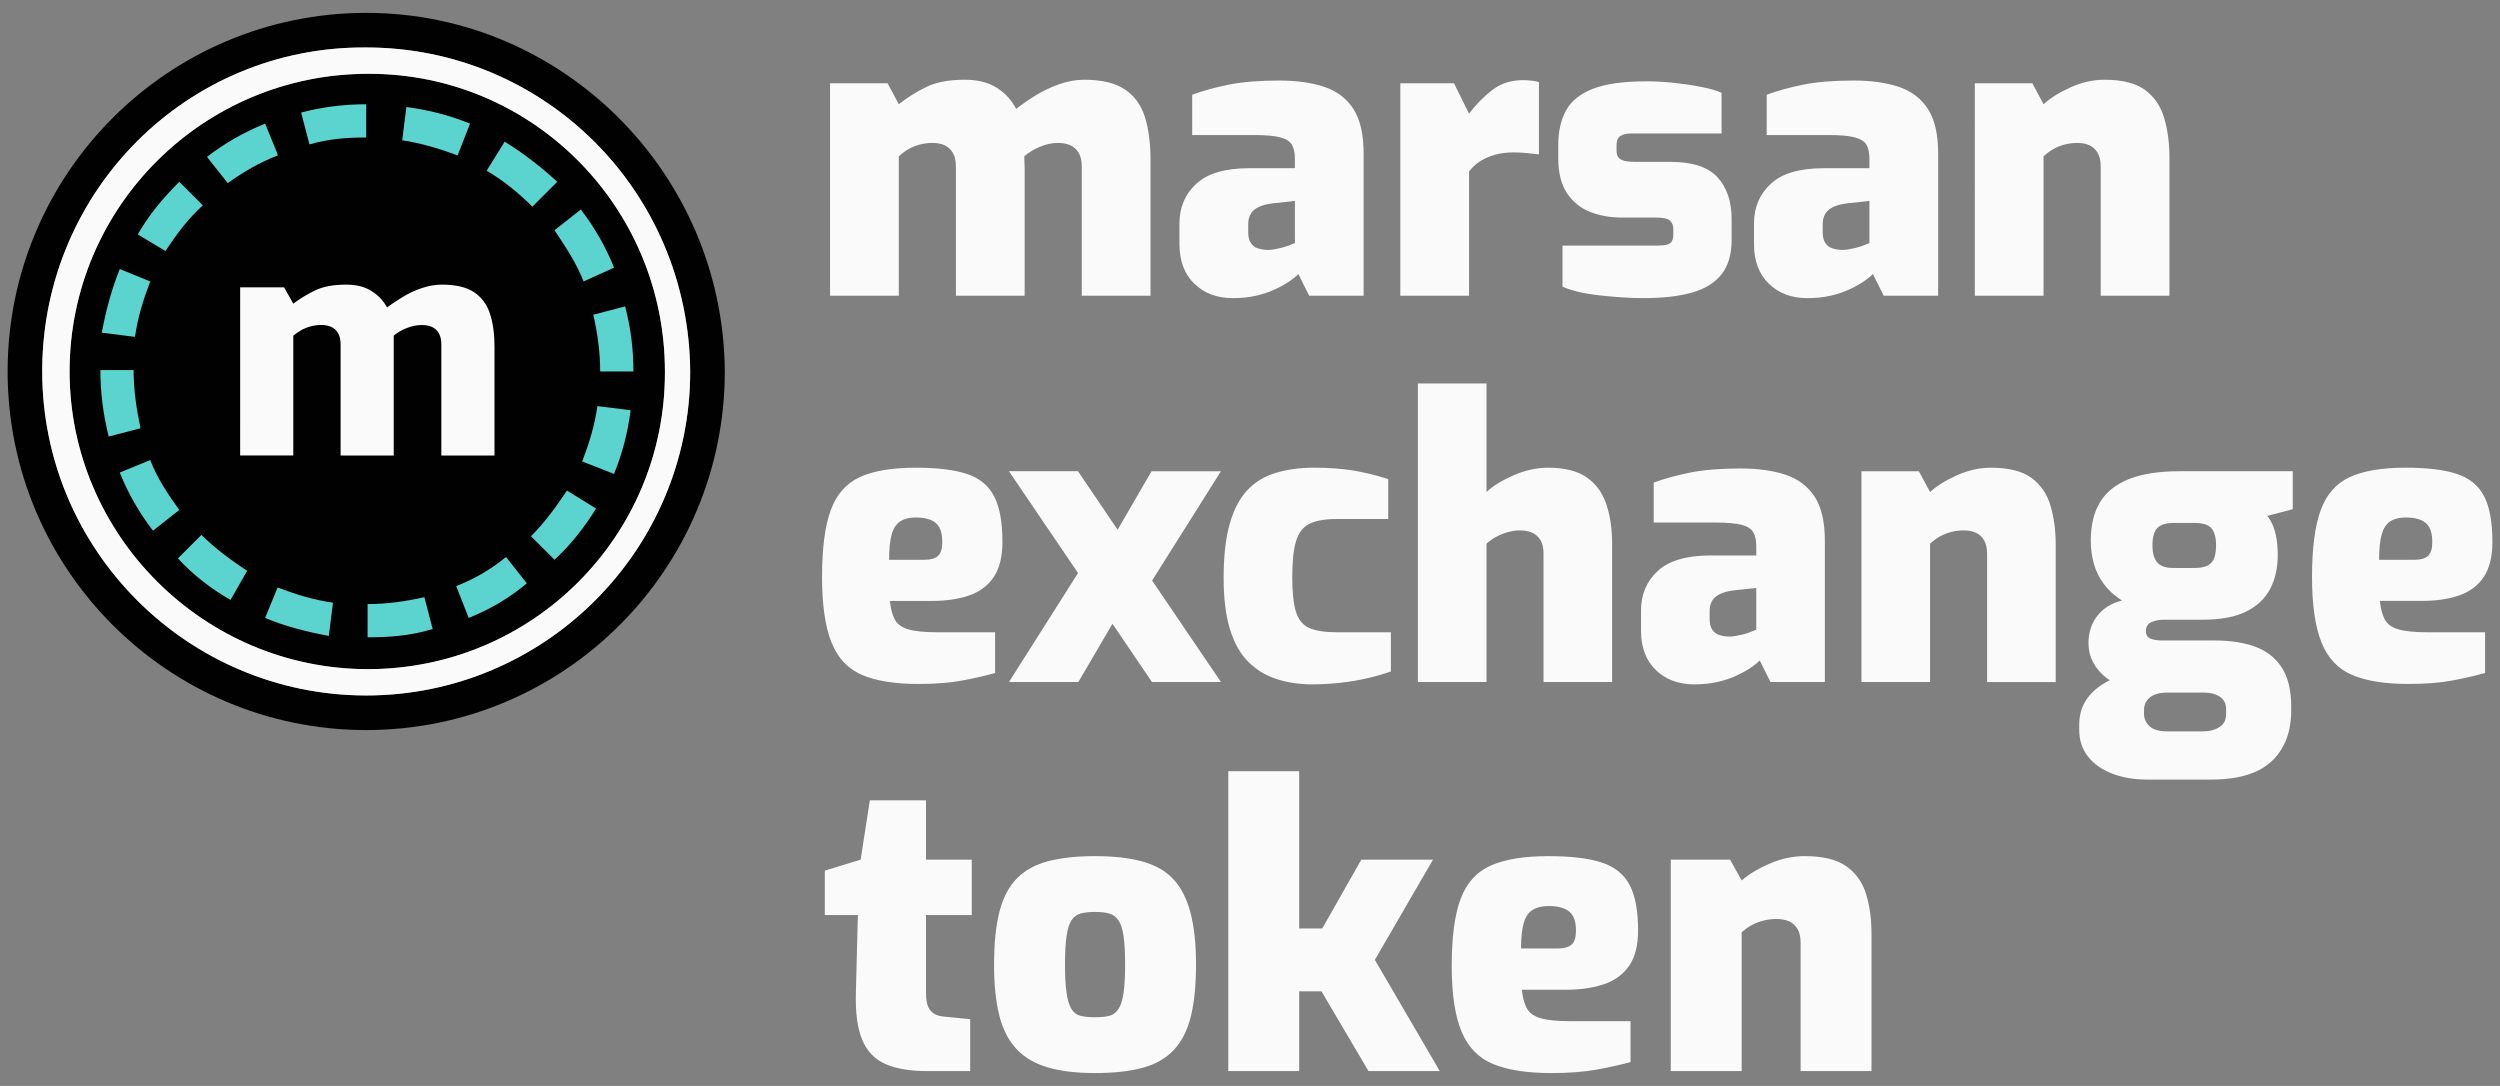<?xml version="1.0" encoding="utf-8"?>
<!-- Generator: Adobe Illustrator 27.0.0, SVG Export Plug-In . SVG Version: 6.00 Build 0)  -->
<svg version="1.1" id="Layer_1" shape-rendering="geometricPrecision"
	 xmlns="http://www.w3.org/2000/svg" xmlns:xlink="http://www.w3.org/1999/xlink" x="0px" y="0px" viewBox="0 0 180.565 78.432"
	 style="enable-background:new 0 0 180.565 78.432;" xml:space="preserve">
<rect x="0" y="0" width="180.565" height="78.432" fill="#808080" stroke="none"/>
<style type="text/css">
	.st0{fill:#010101;}
	.st1{fill:#FAFAFA;}
	.st2{fill:#5BD4D0;}
</style>
<g>
	<path class="st0" d="M52.35,26.83c-0.1-14.3-11.7-25.9-25.9-25.9C12.148,0.936,0.556,12.528,0.55,26.83
		c0.006,14.302,11.598,25.894,25.9,25.9C40.752,52.724,52.344,41.132,52.35,26.83z M26.45,50.23c-12.9,0-23.4-10.5-23.4-23.4v-0.2
		c0.1-12.9,10.5-23.3,23.4-23.2c12.9,0,23.3,10.4,23.4,23.4C49.85,39.73,39.35,50.23,26.45,50.23z"/>
	<path class="st0" d="M26.675,5.33h-0.1c-11.872,0-21.55,9.6-21.55,21.5c0,11.8,9.677,21.5,21.55,21.5
		c11.872,0,21.45-9.6,21.45-21.4v-0.1C48.025,14.93,38.447,5.33,26.675,5.33z"/>
	<path class="st1" d="M26.45,3.43c-12.9-0.1-23.3,10.3-23.4,23.2v0.2c0,12.9,10.5,23.4,23.4,23.4c12.9,0,23.4-10.5,23.4-23.4
		C49.75,13.83,39.35,3.43,26.45,3.43z M26.575,48.33c-11.872,0-21.55-9.7-21.55-21.5c0-11.9,9.677-21.5,21.55-21.5h0.1
		c11.773,0,21.35,9.6,21.35,21.5v0.1C48.025,38.73,38.447,48.33,26.575,48.33z M35.715,25.073v7.83h-3.838v-8.007
		c0-0.343-0.058-0.611-0.178-0.822c-0.12-0.207-0.281-0.359-0.488-0.454c-0.207-0.095-0.459-0.145-0.752-0.145
		c-0.372,0-0.74,0.079-1.111,0.231c-0.351,0.145-0.653,0.322-0.909,0.533v8.66h-3.838v-8.007c0-0.343-0.058-0.611-0.178-0.822
		c-0.12-0.207-0.281-0.359-0.488-0.454c-0.207-0.095-0.45-0.145-0.731-0.145c-0.252,0-0.504,0.033-0.756,0.099
		c-0.252,0.066-0.479,0.161-0.69,0.277c-0.207,0.12-0.397,0.252-0.574,0.397v8.652h-3.838V20.755h3.173l0.665,1.178
		c0.488-0.372,1.021-0.69,1.595-0.967c0.578-0.273,1.318-0.409,2.219-0.409c0.74,0,1.355,0.157,1.843,0.467
		c0.487,0.314,0.855,0.702,1.111,1.178c0.322-0.236,0.698-0.483,1.12-0.744c0.421-0.26,0.88-0.475,1.376-0.645
		c0.496-0.169,0.987-0.256,1.475-0.256c0.992,0,1.76,0.182,2.31,0.541c0.545,0.364,0.934,0.88,1.153,1.554
		c0.223,0.673,0.331,1.475,0.331,2.409V25.073z"/>
	<path class="st2" d="M11.95,18.13l-2-1.2c0.8-1.4,1.8-2.6,3-3.8l1.7,1.7C13.55,15.83,12.75,16.93,11.95,18.13z M20.05,11.23v-0.1
		l-0.9-2.2c-1.504,0.602-2.917,1.41-4.2,2.4l1.5,1.9C17.55,12.43,18.75,11.73,20.05,11.23z M10.85,20.33l-2.2-0.9
		c-0.6,1.5-1,3-1.3,4.6l2.4,0.3C9.95,22.93,10.35,21.63,10.85,20.33z M33.95,8.93c-1.475-0.598-3.021-1.001-4.6-1.2l-0.3,2.4
		c1.3,0.2,2.7,0.6,4,1.1L33.95,8.93z M43.35,26.83h2.4c0-1.6-0.2-3.2-0.6-4.7l-2.3,0.6C43.15,24.03,43.35,25.43,43.35,26.83z
		 M9.65,26.73h-2.4c0,1.6,0.2,3.2,0.6,4.8l2.3-0.6C9.85,29.53,9.65,28.13,9.65,26.73z M42.15,20.33l2.2-1
		c-0.602-1.504-1.41-2.917-2.4-4.2l-1.9,1.5C40.85,17.83,41.65,19.03,42.15,20.33z M40.25,13.13c-1.2-1.1-2.5-2.1-3.8-2.9l-1.3,2.1
		c1.2,0.7,2.3,1.6,3.3,2.6L40.25,13.13z M42.05,33.33l2.3,0.9c0.598-1.475,1.001-3.021,1.2-4.6l-2.4-0.3
		C42.95,30.73,42.55,32.03,42.05,33.33z M32.95,42.33l0.9,2.3c1.5-0.6,2.9-1.4,4.2-2.5l-1.5-1.9
		C35.45,41.13,34.25,41.83,32.95,42.33z M26.55,43.63v2.4c1.5,0,3.1-0.1,4.7-0.6l-0.6-2.3C29.35,43.43,27.95,43.63,26.55,43.63z
		 M38.35,38.73l1.7,1.7c1.2-1.1,2.2-2.4,3-3.7l-2.1-1.3C40.15,36.63,39.35,37.73,38.35,38.73z M10.85,33.23l-2.2,0.9
		c0.602,1.504,1.41,2.917,2.4,4.2l1.9-1.5C12.15,35.73,11.35,34.53,10.85,33.23z M22.35,10.43c1.4-0.4,2.7-0.5,4.1-0.5v-2.4
		c-1.6,0-3.2,0.2-4.7,0.6L22.35,10.43z M12.85,40.33c1.1,1.2,2.4,2.2,3.8,3l1.2-2.1c-1.2-0.8-2.3-1.6-3.3-2.6L12.85,40.33z
		 M19.15,44.63c1.4,0.6,3,1,4.6,1.3l0.3-2.4c-1.4-0.2-2.7-0.6-4-1.1L19.15,44.63z"/>
	<path class="st1" d="M82.693,8.455c0.27,0.865,0.404,1.906,0.404,3.123v9.782h-4.964v-9.297c0-0.438-0.074-0.78-0.223-1.027
		s-0.348-0.428-0.6-0.542c-0.251-0.114-0.553-0.171-0.906-0.171c-0.428,0-0.864,0.095-1.311,0.285
		c-0.446,0.19-0.818,0.418-1.115,0.685c0,0.133,0.004,0.276,0.014,0.428c0.009,0.152,0.014,0.295,0.014,0.428v9.212h-4.964v-9.297
		c0-0.438-0.075-0.78-0.223-1.027c-0.149-0.247-0.344-0.428-0.585-0.542c-0.242-0.114-0.54-0.171-0.893-0.171
		c-0.297,0-0.595,0.038-0.893,0.114c-0.297,0.076-0.571,0.186-0.822,0.328s-0.488,0.319-0.711,0.528V21.36h-4.964V6.016h4.155
		l0.809,1.512c0.632-0.494,1.301-0.913,2.008-1.255s1.627-0.514,2.761-0.514c0.93,0,1.701,0.195,2.315,0.585
		c0.613,0.39,1.078,0.898,1.394,1.526c0.409-0.323,0.874-0.646,1.395-0.97c0.52-0.323,1.087-0.594,1.701-0.813
		c0.613-0.218,1.217-0.328,1.812-0.328c1.264,0,2.245,0.233,2.942,0.699C81.94,6.924,82.424,7.59,82.693,8.455z M97.751,7.87
		c0.492,0.76,0.738,1.835,0.738,3.223V21.36h-3.932l-0.781-1.568c-0.166,0.171-0.389,0.352-0.668,0.542
		c-0.279,0.19-0.623,0.381-1.032,0.57c-0.409,0.19-0.864,0.342-1.366,0.457s-1.06,0.171-1.673,0.171
		c-1.134,0-2.06-0.347-2.775-1.041c-0.716-0.694-1.074-1.649-1.074-2.867v-1.483c0-1.16,0.404-2.115,1.213-2.866
		c0.809-0.751,2.086-1.126,3.834-1.126h3.291v-0.685c0-0.418-0.07-0.751-0.209-0.998c-0.141-0.247-0.418-0.428-0.838-0.542
		c-0.418-0.114-1.063-0.171-1.937-0.171h-4.434V6.843c0.762-0.285,1.641-0.528,2.635-0.728c0.994-0.199,2.208-0.299,3.64-0.299
		c1.264,0,2.352,0.152,3.262,0.457S97.259,7.11,97.751,7.87z M93.527,14.515l-1.617,0.171c-0.596,0.076-1.037,0.233-1.325,0.471
		c-0.288,0.238-0.432,0.584-0.432,1.041v0.599c0,0.304,0.06,0.551,0.181,0.741c0.121,0.19,0.293,0.324,0.516,0.399
		c0.223,0.076,0.483,0.114,0.78,0.114c0.111,0,0.246-0.015,0.404-0.043s0.316-0.062,0.475-0.1s0.307-0.081,0.445-0.128
		c0.141-0.047,0.26-0.095,0.363-0.143c0.102-0.047,0.172-0.071,0.209-0.071V14.515z M110.007,5.788
		c-0.874,0-1.622,0.242-2.244,0.727c-0.623,0.485-1.177,1.051-1.659,1.697l-1.088-2.196h-3.876V21.36h4.964v-8.984
		c0.26-0.323,0.548-0.58,0.864-0.77c0.315-0.19,0.669-0.337,1.06-0.442s0.827-0.157,1.311-0.157c0.26,0,0.548,0.014,0.864,0.042
		c0.316,0.029,0.632,0.062,0.948,0.1V5.931c-0.186-0.057-0.386-0.095-0.6-0.114C110.337,5.798,110.157,5.788,110.007,5.788z
		 M120.661,11.692h-2.538c-0.316,0-0.576-0.023-0.78-0.071c-0.205-0.047-0.354-0.128-0.446-0.242
		c-0.094-0.114-0.14-0.285-0.14-0.513v-0.399c0-0.304,0.093-0.518,0.279-0.642c0.186-0.124,0.464-0.186,0.836-0.186h6.47V6.701
		c-0.334-0.152-0.809-0.29-1.422-0.414c-0.613-0.124-1.269-0.223-1.966-0.299s-1.381-0.114-2.05-0.114
		c-1.655,0-2.942,0.181-3.862,0.542s-1.566,0.884-1.938,1.568s-0.558,1.512-0.558,2.481v0.941c0,1.065,0.209,1.911,0.628,2.539
		c0.418,0.627,0.971,1.079,1.659,1.354c0.688,0.276,1.459,0.414,2.314,0.414h2.426c0.521,0,0.864,0.071,1.032,0.214
		c0.167,0.143,0.251,0.347,0.251,0.613v0.399c0,0.19-0.033,0.347-0.098,0.47c-0.065,0.124-0.182,0.209-0.349,0.257
		c-0.167,0.048-0.4,0.071-0.697,0.071h-6.86v2.966c0.335,0.152,0.729,0.281,1.186,0.385c0.455,0.105,0.943,0.186,1.464,0.243
		c0.521,0.057,1.05,0.104,1.59,0.143c0.539,0.038,1.068,0.057,1.589,0.057c1.413,0,2.589-0.133,3.528-0.399
		c0.938-0.266,1.649-0.708,2.133-1.326c0.483-0.618,0.726-1.44,0.726-2.467v-1.511c0-1.274-0.34-2.282-1.019-3.023
		C123.37,12.063,122.241,11.692,120.661,11.692z M139.247,7.87c0.492,0.76,0.738,1.835,0.738,3.223V21.36h-3.932l-0.781-1.568
		c-0.167,0.171-0.39,0.352-0.669,0.542c-0.279,0.19-0.623,0.381-1.032,0.57c-0.409,0.19-0.864,0.342-1.366,0.457
		s-1.06,0.171-1.673,0.171c-1.135,0-2.06-0.347-2.774-1.041c-0.717-0.694-1.074-1.649-1.074-2.867v-1.483
		c0-1.16,0.404-2.115,1.213-2.866c0.809-0.751,2.087-1.126,3.835-1.126h3.29v-0.685c0-0.418-0.069-0.751-0.209-0.998
		s-0.418-0.428-0.837-0.542c-0.418-0.114-1.064-0.171-1.938-0.171h-4.435V6.843c0.763-0.285,1.641-0.528,2.636-0.728
		c0.994-0.199,2.207-0.299,3.64-0.299c1.264,0,2.352,0.152,3.263,0.457C138.051,6.577,138.753,7.11,139.247,7.87z M135.021,14.515
		l-1.617,0.171c-0.595,0.076-1.036,0.233-1.324,0.471c-0.289,0.238-0.433,0.584-0.433,1.041v0.599c0,0.304,0.061,0.551,0.182,0.741
		c0.12,0.19,0.293,0.324,0.516,0.399c0.223,0.076,0.483,0.114,0.781,0.114c0.111,0,0.246-0.015,0.404-0.043
		c0.157-0.028,0.315-0.062,0.474-0.1s0.307-0.081,0.446-0.128s0.26-0.095,0.362-0.143s0.172-0.071,0.209-0.071V14.515z
		 M156.312,8.526c-0.251-0.855-0.711-1.53-1.38-2.025c-0.669-0.494-1.646-0.742-2.929-0.742c-0.817,0-1.631,0.181-2.439,0.542
		c-0.809,0.361-1.464,0.77-1.966,1.227l-0.809-1.512h-4.155V21.36h4.964V11.293c0.223-0.209,0.46-0.385,0.711-0.528
		s0.524-0.252,0.822-0.328c0.298-0.076,0.595-0.114,0.893-0.114c0.353,0,0.65,0.057,0.893,0.171
		c0.241,0.114,0.437,0.295,0.585,0.542c0.149,0.247,0.224,0.589,0.224,1.027v9.297h4.964v-9.982
		C156.689,10.333,156.563,9.381,156.312,8.526z M96.562,45.665h3.896v2.83c-0.463,0.169-1.016,0.33-1.656,0.48
		c-0.639,0.151-1.309,0.265-2.004,0.34s-1.369,0.113-2.018,0.113c-0.928,0-1.787-0.128-2.574-0.382
		c-0.79-0.255-1.472-0.67-2.047-1.245c-0.576-0.575-1.016-1.358-1.322-2.349c-0.306-0.991-0.459-2.231-0.459-3.722
		c0-1.547,0.144-2.834,0.432-3.862c0.288-1.028,0.705-1.84,1.252-2.434c0.547-0.595,1.234-1.019,2.061-1.273
		c0.824-0.255,1.758-0.382,2.797-0.382c0.984,0,1.879,0.062,2.688,0.184c0.807,0.123,1.691,0.335,2.658,0.637v2.887h-3.73
		c-0.836,0-1.484,0.113-1.949,0.339c-0.463,0.227-0.789,0.642-0.975,1.245c-0.186,0.604-0.277,1.472-0.277,2.604
		s0.092,1.981,0.277,2.547c0.186,0.566,0.512,0.948,0.975,1.146C95.05,45.567,95.709,45.665,96.562,45.665z M83.173,34.035
		l-2.451,4.224l-2.865-4.224h-4.983l4.988,7.353l-4.988,7.871h5.011l2.463-4.207l2.854,4.207h4.982l-4.972-7.329l4.972-7.894H83.173
		z M67.334,43.402h-3.062c0.056,0.547,0.171,0.99,0.348,1.33c0.176,0.339,0.501,0.58,0.974,0.722s1.173,0.212,2.102,0.212h4.176
		v2.943c-0.668,0.188-1.448,0.367-2.338,0.537s-1.958,0.255-3.201,0.255c-1.689,0-3.044-0.217-4.064-0.651
		c-1.021-0.434-1.758-1.217-2.213-2.349c-0.455-1.132-0.682-2.706-0.682-4.726c0-2.075,0.209-3.683,0.626-4.824
		s1.118-1.938,2.102-2.392c0.983-0.452,2.329-0.679,4.037-0.679c1.559,0,2.792,0.151,3.702,0.452
		c0.909,0.303,1.563,0.84,1.962,1.613c0.399,0.773,0.599,1.868,0.599,3.282c0,1.075-0.209,1.925-0.626,2.547
		c-0.417,0.623-1.007,1.066-1.768,1.33C69.245,43.27,68.354,43.402,67.334,43.402z M66.805,40.43c0.427,0,0.742-0.094,0.946-0.282
		s0.306-0.52,0.306-0.991c0-0.434-0.065-0.778-0.195-1.032c-0.13-0.255-0.339-0.443-0.626-0.566c-0.288-0.122-0.654-0.184-1.1-0.184
		s-0.812,0.09-1.1,0.269c-0.288,0.18-0.497,0.491-0.626,0.934c-0.13,0.443-0.195,1.062-0.195,1.854H66.805z M175.311,45.665h4.176
		v2.943c-0.668,0.188-1.447,0.367-2.339,0.537c-0.891,0.17-1.958,0.255-3.201,0.255c-1.688,0-3.043-0.217-4.063-0.651
		c-1.021-0.434-1.759-1.217-2.213-2.349c-0.455-1.132-0.683-2.706-0.683-4.726c0-2.075,0.209-3.683,0.627-4.824
		c0.417-1.142,1.117-1.938,2.102-2.392c0.983-0.452,2.328-0.679,4.036-0.679c1.559,0,2.793,0.151,3.702,0.452
		c0.909,0.303,1.563,0.84,1.963,1.613c0.398,0.773,0.598,1.868,0.598,3.282c0,1.075-0.208,1.925-0.626,2.547
		c-0.418,0.623-1.007,1.066-1.768,1.33c-0.761,0.265-1.652,0.396-2.672,0.396h-3.062c0.056,0.547,0.171,0.99,0.348,1.33
		c0.177,0.339,0.501,0.58,0.975,0.722S174.383,45.665,175.311,45.665z M171.832,40.43h2.589c0.427,0,0.742-0.094,0.946-0.282
		s0.307-0.52,0.307-0.991c0-0.434-0.065-0.778-0.195-1.032c-0.13-0.255-0.339-0.443-0.626-0.566c-0.288-0.122-0.654-0.184-1.1-0.184
		s-0.812,0.09-1.1,0.269c-0.288,0.18-0.497,0.491-0.626,0.934C171.896,39.02,171.832,39.638,171.832,40.43z M146.723,34.516
		c-0.668-0.49-1.643-0.735-2.923-0.735c-0.817,0-1.629,0.18-2.436,0.537c-0.808,0.359-1.462,0.765-1.963,1.217l-0.808-1.499h-4.147
		v15.224h4.955V39.27c0.223-0.207,0.459-0.382,0.71-0.523s0.524-0.25,0.821-0.325s0.594-0.113,0.891-0.113
		c0.353,0,0.649,0.057,0.891,0.17s0.436,0.293,0.585,0.537c0.148,0.246,0.223,0.585,0.223,1.02v9.225h4.955v-9.904
		c0-1.037-0.126-1.98-0.376-2.83C147.85,35.676,147.391,35.007,146.723,34.516z M114.573,34.459
		c-0.668-0.452-1.587-0.679-2.756-0.679c-0.835,0-1.67,0.184-2.506,0.552c-0.835,0.367-1.484,0.769-1.948,1.202v-7.838h-4.955
		v21.563h4.955V39.27c0.204-0.188,0.436-0.354,0.696-0.495c0.26-0.142,0.538-0.255,0.835-0.34s0.594-0.127,0.891-0.127
		c0.315,0,0.599,0.052,0.849,0.155c0.251,0.104,0.455,0.279,0.613,0.523c0.157,0.246,0.236,0.576,0.236,0.991v9.281h4.955v-9.961
		c0-1.112-0.145-2.084-0.432-2.914C115.718,35.554,115.241,34.912,114.573,34.459z M157.44,34.035h8.156v2.744l-1.837,0.481
		c0.148,0.188,0.278,0.41,0.39,0.665s0.199,0.562,0.265,0.92c0.064,0.358,0.098,0.782,0.098,1.273c0,0.924-0.187,1.735-0.558,2.434
		c-0.371,0.697-0.951,1.24-1.739,1.627c-0.789,0.387-1.842,0.58-3.159,0.58h-2.756c-0.372,0-0.683,0.062-0.933,0.184
		c-0.251,0.123-0.376,0.335-0.376,0.637c0,0.283,0.115,0.467,0.348,0.552s0.506,0.127,0.821,0.127h3.786
		c1.15,0,2.134,0.151,2.95,0.453s1.452,0.802,1.907,1.5c0.454,0.698,0.682,1.632,0.682,2.802v0.311c0,1.547-0.469,2.764-1.405,3.65
		c-0.938,0.887-2.399,1.33-4.385,1.33h-4.621c-0.928,0-1.763-0.142-2.505-0.424c-0.742-0.283-1.327-0.693-1.754-1.231
		c-0.427-0.537-0.64-1.184-0.64-1.938v-0.368c0-0.792,0.227-1.471,0.682-2.037c0.401-0.499,0.925-0.882,1.535-1.183
		c-0.077-0.052-0.171-0.091-0.241-0.147c-0.872-0.697-1.308-1.537-1.308-2.519c0-0.773,0.213-1.434,0.64-1.98
		s1.021-0.915,1.782-1.104c-0.539-0.34-0.975-0.736-1.309-1.188c-0.334-0.453-0.575-0.943-0.724-1.472
		c-0.149-0.528-0.223-1.085-0.223-1.67c0-1.112,0.223-2.037,0.668-2.772c0.445-0.736,1.142-1.292,2.088-1.67
		C154.712,34.224,155.937,34.035,157.44,34.035z M156.494,50.023c-0.353,0-0.649,0.052-0.891,0.156
		c-0.241,0.104-0.427,0.25-0.557,0.438s-0.195,0.425-0.195,0.707v0.198c0,0.377,0.135,0.688,0.404,0.934
		c0.269,0.245,0.682,0.368,1.238,0.368h2.589c0.501,0,0.909-0.104,1.225-0.312c0.315-0.207,0.474-0.509,0.474-0.905v-0.396
		c0-0.264-0.065-0.48-0.195-0.65s-0.315-0.302-0.557-0.396s-0.538-0.142-0.891-0.142H156.494z M158.554,37.77h-1.56
		c-0.538,0-0.928,0.118-1.169,0.354c-0.241,0.235-0.362,0.655-0.362,1.259c0,0.566,0.116,0.981,0.349,1.245
		c0.231,0.265,0.616,0.396,1.155,0.396h1.531c0.407,0,0.728-0.062,0.96-0.185c0.231-0.122,0.39-0.306,0.474-0.552
		c0.083-0.244,0.125-0.547,0.125-0.905c0-0.377-0.052-0.688-0.153-0.934c-0.103-0.245-0.265-0.42-0.487-0.523
		S158.906,37.77,158.554,37.77z M131.065,35.874c0.491,0.755,0.737,1.82,0.737,3.197v10.188h-3.925l-0.779-1.557
		c-0.167,0.17-0.39,0.35-0.668,0.538s-0.622,0.377-1.03,0.565c-0.408,0.189-0.862,0.34-1.363,0.453s-1.059,0.17-1.671,0.17
		c-1.132,0-2.056-0.344-2.77-1.033c-0.715-0.688-1.071-1.636-1.071-2.844V44.08c0-1.15,0.403-2.099,1.211-2.844
		c0.807-0.745,2.083-1.117,3.827-1.117h3.285v-0.68c0-0.415-0.07-0.745-0.209-0.99c-0.14-0.245-0.418-0.425-0.835-0.538
		c-0.418-0.113-1.062-0.17-1.935-0.17h-4.427v-2.886c0.761-0.283,1.638-0.523,2.631-0.722c0.992-0.198,2.203-0.297,3.633-0.297
		c1.262,0,2.348,0.151,3.257,0.452C129.873,34.592,130.573,35.12,131.065,35.874z M126.848,42.468l-1.615,0.169
		c-0.594,0.076-1.034,0.231-1.322,0.468c-0.288,0.235-0.431,0.58-0.431,1.032v0.595c0,0.302,0.06,0.547,0.181,0.735
		c0.12,0.188,0.292,0.321,0.515,0.396s0.482,0.113,0.779,0.113c0.111,0,0.246-0.015,0.404-0.043
		c0.157-0.028,0.314-0.061,0.473-0.099c0.157-0.038,0.307-0.08,0.445-0.128c0.14-0.047,0.26-0.094,0.362-0.141
		c0.102-0.047,0.171-0.071,0.209-0.071V42.468z M66.88,62.089h3.308v4.003H66.88v5.592c0,0.303,0.023,0.559,0.072,0.767
		c0.047,0.208,0.129,0.383,0.245,0.524c0.115,0.143,0.249,0.246,0.402,0.312s0.316,0.109,0.489,0.128l1.985,0.198v3.747h-3.078
		c-1.285,0-2.311-0.175-3.078-0.525c-0.767-0.35-1.318-0.937-1.654-1.76c-0.336-0.823-0.484-1.944-0.446-3.363l0.144-5.62h-2.388
		v-3.208l2.589-0.795l0.662-4.285h4.056V62.089z M85.981,65.907c0.269,1.013,0.402,2.267,0.402,3.761
		c0,1.495-0.125,2.744-0.374,3.747s-0.657,1.808-1.223,2.412c-0.565,0.606-1.313,1.036-2.243,1.292
		c-0.931,0.256-2.086,0.383-3.467,0.383c-1.342,0-2.479-0.137-3.409-0.411s-1.683-0.719-2.258-1.334
		c-0.575-0.615-0.988-1.424-1.237-2.427c-0.25-1.003-0.374-2.224-0.374-3.662c0-1.532,0.129-2.805,0.388-3.817
		c0.259-1.013,0.676-1.812,1.251-2.398c0.575-0.587,1.328-1.003,2.258-1.249c0.93-0.246,2.057-0.369,3.38-0.369
		c1.343,0,2.483,0.128,3.424,0.383c0.939,0.256,1.687,0.682,2.243,1.277C85.3,64.091,85.712,64.895,85.981,65.907z M81.263,69.668
		c0-0.87-0.039-1.562-0.115-2.072c-0.077-0.511-0.201-0.889-0.374-1.135s-0.394-0.407-0.661-0.483
		c-0.27-0.075-0.614-0.113-1.036-0.113c-0.402,0-0.743,0.038-1.021,0.113c-0.277,0.076-0.499,0.237-0.661,0.483
		c-0.163,0.246-0.283,0.624-0.36,1.135s-0.115,1.202-0.115,2.072c0,0.852,0.038,1.538,0.115,2.058
		c0.077,0.521,0.197,0.908,0.36,1.164c0.163,0.256,0.384,0.417,0.661,0.482c0.278,0.066,0.619,0.1,1.021,0.1
		c0.422,0,0.767-0.033,1.036-0.1c0.268-0.065,0.488-0.227,0.661-0.482s0.297-0.643,0.374-1.164
		C81.224,71.206,81.263,70.52,81.263,69.668z M103.5,62.089h-5.178l-2.819,4.968h-1.669V55.703h-5.12V77.36h5.12v-5.762h1.611
		l3.395,5.762h5.149l-4.689-8.033L103.5,62.089z M113.079,71.485h-3.164c0.058,0.55,0.177,0.994,0.359,1.334
		c0.183,0.341,0.518,0.582,1.007,0.725c0.489,0.142,1.213,0.213,2.172,0.213h4.315v2.951c-0.69,0.189-1.496,0.369-2.417,0.54
		c-0.92,0.17-2.023,0.255-3.308,0.255c-1.745,0-3.146-0.217-4.2-0.652s-1.817-1.221-2.287-2.356c-0.47-1.135-0.704-2.715-0.704-4.74
		c0-2.081,0.215-3.694,0.646-4.84c0.432-1.145,1.155-1.944,2.172-2.398s2.407-0.681,4.172-0.681c1.61,0,2.886,0.151,3.825,0.454
		s1.616,0.842,2.028,1.618c0.412,0.775,0.618,1.873,0.618,3.292c0,1.079-0.215,1.931-0.646,2.555
		c-0.432,0.625-1.041,1.069-1.827,1.334C115.054,71.353,114.133,71.485,113.079,71.485z M112.533,68.504
		c0.44,0,0.767-0.094,0.978-0.283s0.316-0.521,0.316-0.994c0-0.435-0.067-0.78-0.201-1.036c-0.135-0.255-0.351-0.444-0.647-0.567
		c-0.298-0.123-0.676-0.185-1.136-0.185c-0.461,0-0.84,0.09-1.137,0.27c-0.298,0.181-0.514,0.492-0.647,0.938
		c-0.134,0.444-0.201,1.064-0.201,1.858H112.533z M134.784,64.587c-0.26-0.852-0.734-1.522-1.425-2.015
		c-0.689-0.492-1.696-0.738-3.02-0.738c-0.845,0-1.684,0.18-2.518,0.539s-1.51,0.767-2.028,1.221l-0.834-1.505h-4.286V77.36h5.12
		v-10.02c0.23-0.208,0.475-0.384,0.733-0.525c0.26-0.142,0.542-0.251,0.849-0.326c0.307-0.076,0.614-0.114,0.921-0.114
		c0.364,0,0.671,0.058,0.921,0.171c0.249,0.113,0.45,0.293,0.604,0.539s0.23,0.587,0.23,1.021v9.254h5.12v-9.935
		C135.171,66.385,135.043,65.439,134.784,64.587z"/>
</g>
</svg>
